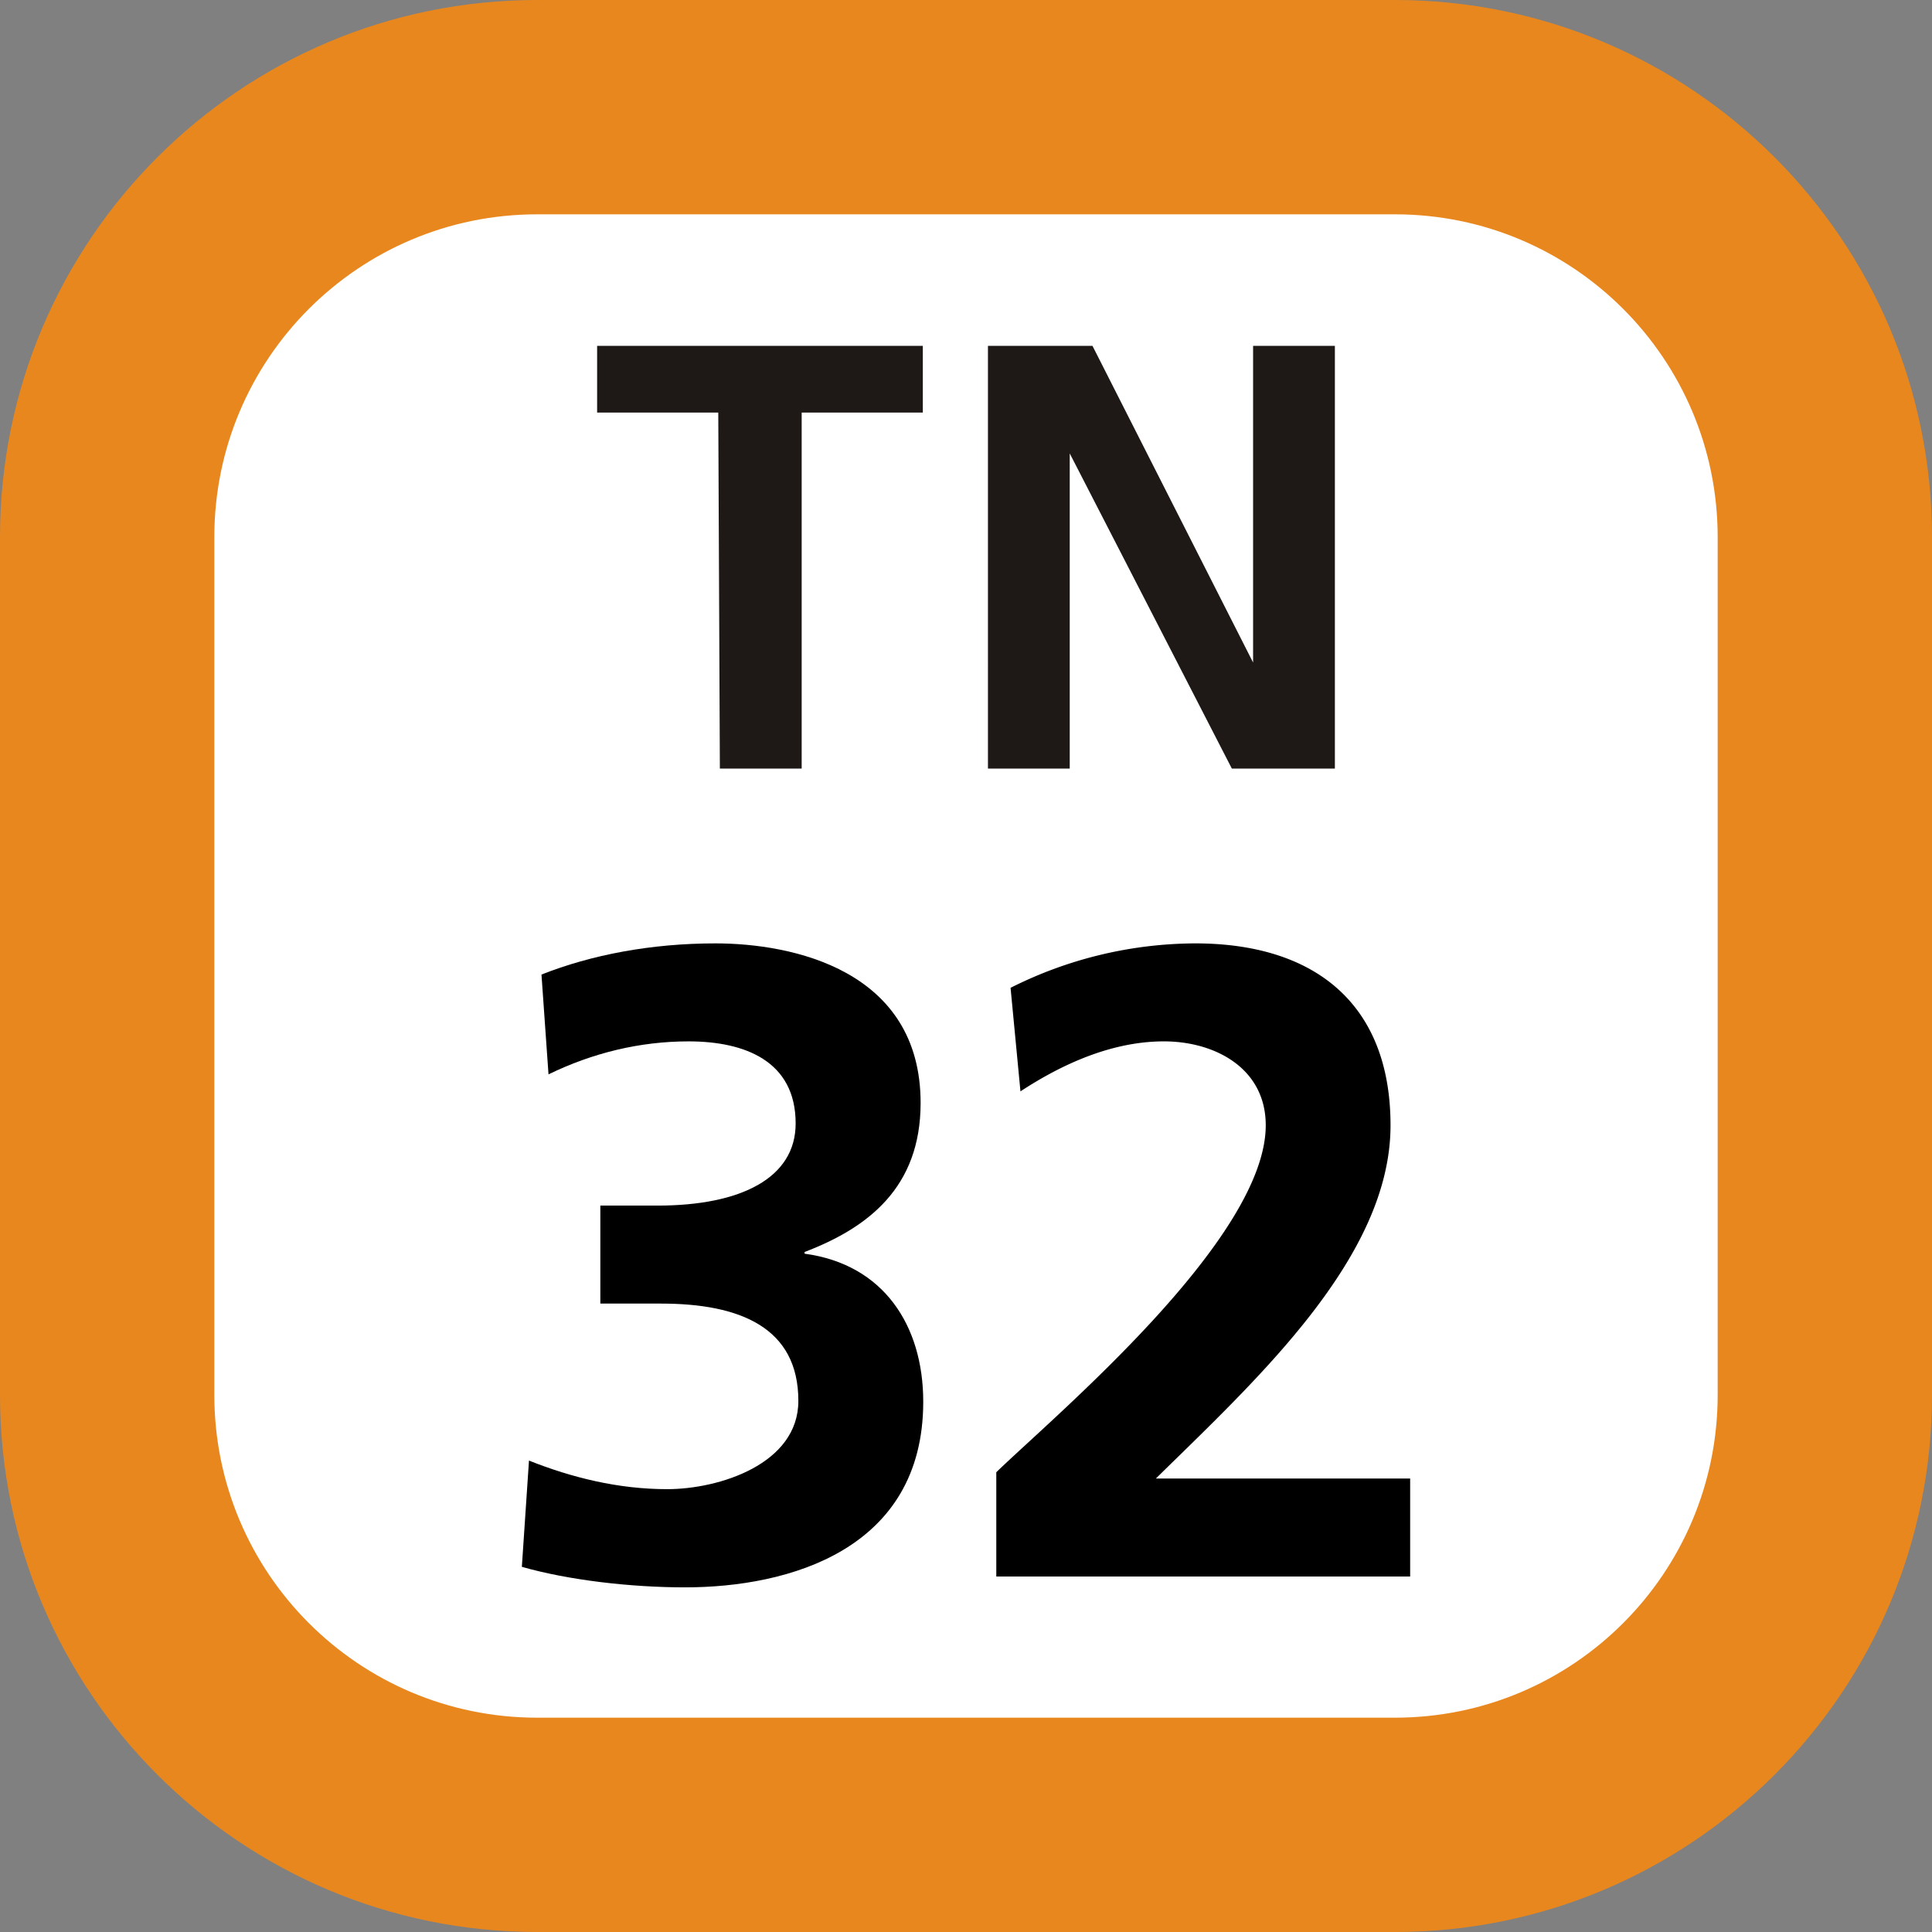 <svg xmlns="http://www.w3.org/2000/svg" xmlns:xlink="http://www.w3.org/1999/xlink" width="75" height="75"><rect width="100%" height="100%" fill="#808080" stroke="none"/><defs><clipPath id="b"><path d="M1 .129h29V17H1Zm0 0"/></clipPath><clipPath id="a"><path d="M0 0h31v18H0z"/></clipPath><clipPath id="d"><path d="M3 .621h16v25H3Zm0 0"/></clipPath><clipPath id="e"><path d="M21 .621h17v25H21Zm0 0"/></clipPath><clipPath id="c"><path d="M0 0h41v26H0z"/></clipPath><clipPath id="f"><path d="M0 0h75v75H0z"/></clipPath><g clip-path="url(#a)"><g id="g" clip-path="url(#b)"><path fill="#1E1917" d="M5.883 3.016H1.18V.426h12.644v2.59H9.121v13.82H5.945ZM16.352.426h4.058l6.235 12.293V.426h3.175v16.41h-4L19.527 4.602v12.234h-3.175Zm0 0"/></g></g><g id="h" clip-path="url(#c)"><g clip-path="url(#d)"><path d="M3.535 20.7c1.664.66 3.461 1.109 5.367 1.109 2.008 0 5.09-.97 5.09-3.426 0-2.84-2.25-3.778-5.332-3.778H6.305v-3.804h2.218c3.254 0 5.364-1.078 5.364-3.188 0-2.426-1.977-3.187-4.157-3.187-1.898 0-3.738.453-5.437 1.281L4.02 1.832c1.937-.766 4.257-1.21 6.753-1.21 2.977 0 7.965 1.03 7.965 6.194 0 3.29-2.047 4.848-4.504 5.786v.066c3.082.414 4.606 2.805 4.606 5.746 0 5.75-5.227 7.207-9.246 7.207-2.114 0-4.535-.281-6.336-.797z"/></g><g clip-path="url(#e)"><path d="M21.676 25.2v-4.048c2.25-2.18 10.46-9.039 10.46-13.468 0-2.22-1.976-3.258-3.952-3.258-2.04 0-3.98.898-5.57 1.941l-.384-4.02A16.06 16.06 0 0 1 29.398.622c4.606 0 7.582 2.316 7.582 7.063 0 5.12-5.16 9.832-9.109 13.71h9.871V25.2z"/></g></g><g id="i" clip-path="url(#f)"><path fill="#E8871E" d="M0 54.148V20.852C0 9.336 9.336 0 20.852 0h33.3C65.664 0 75 9.336 75 20.852v33.296C75 65.664 65.664 75 54.152 75h-33.3C9.336 75 0 65.664 0 54.148m0 0"/><path fill="#FFF" d="M8.32 54.148V20.852c0-6.922 5.61-12.532 12.532-12.532h33.3c6.918 0 12.528 5.61 12.528 12.532v33.296c0 6.922-5.61 12.532-12.528 12.532h-33.3c-6.922 0-12.532-5.61-12.532-12.532m0 0"/><use xlink:href="#g" transform="translate(22 13)"/><use xlink:href="#h" transform="translate(17 36)"/></g></defs><use xlink:href="#i"/></svg>
